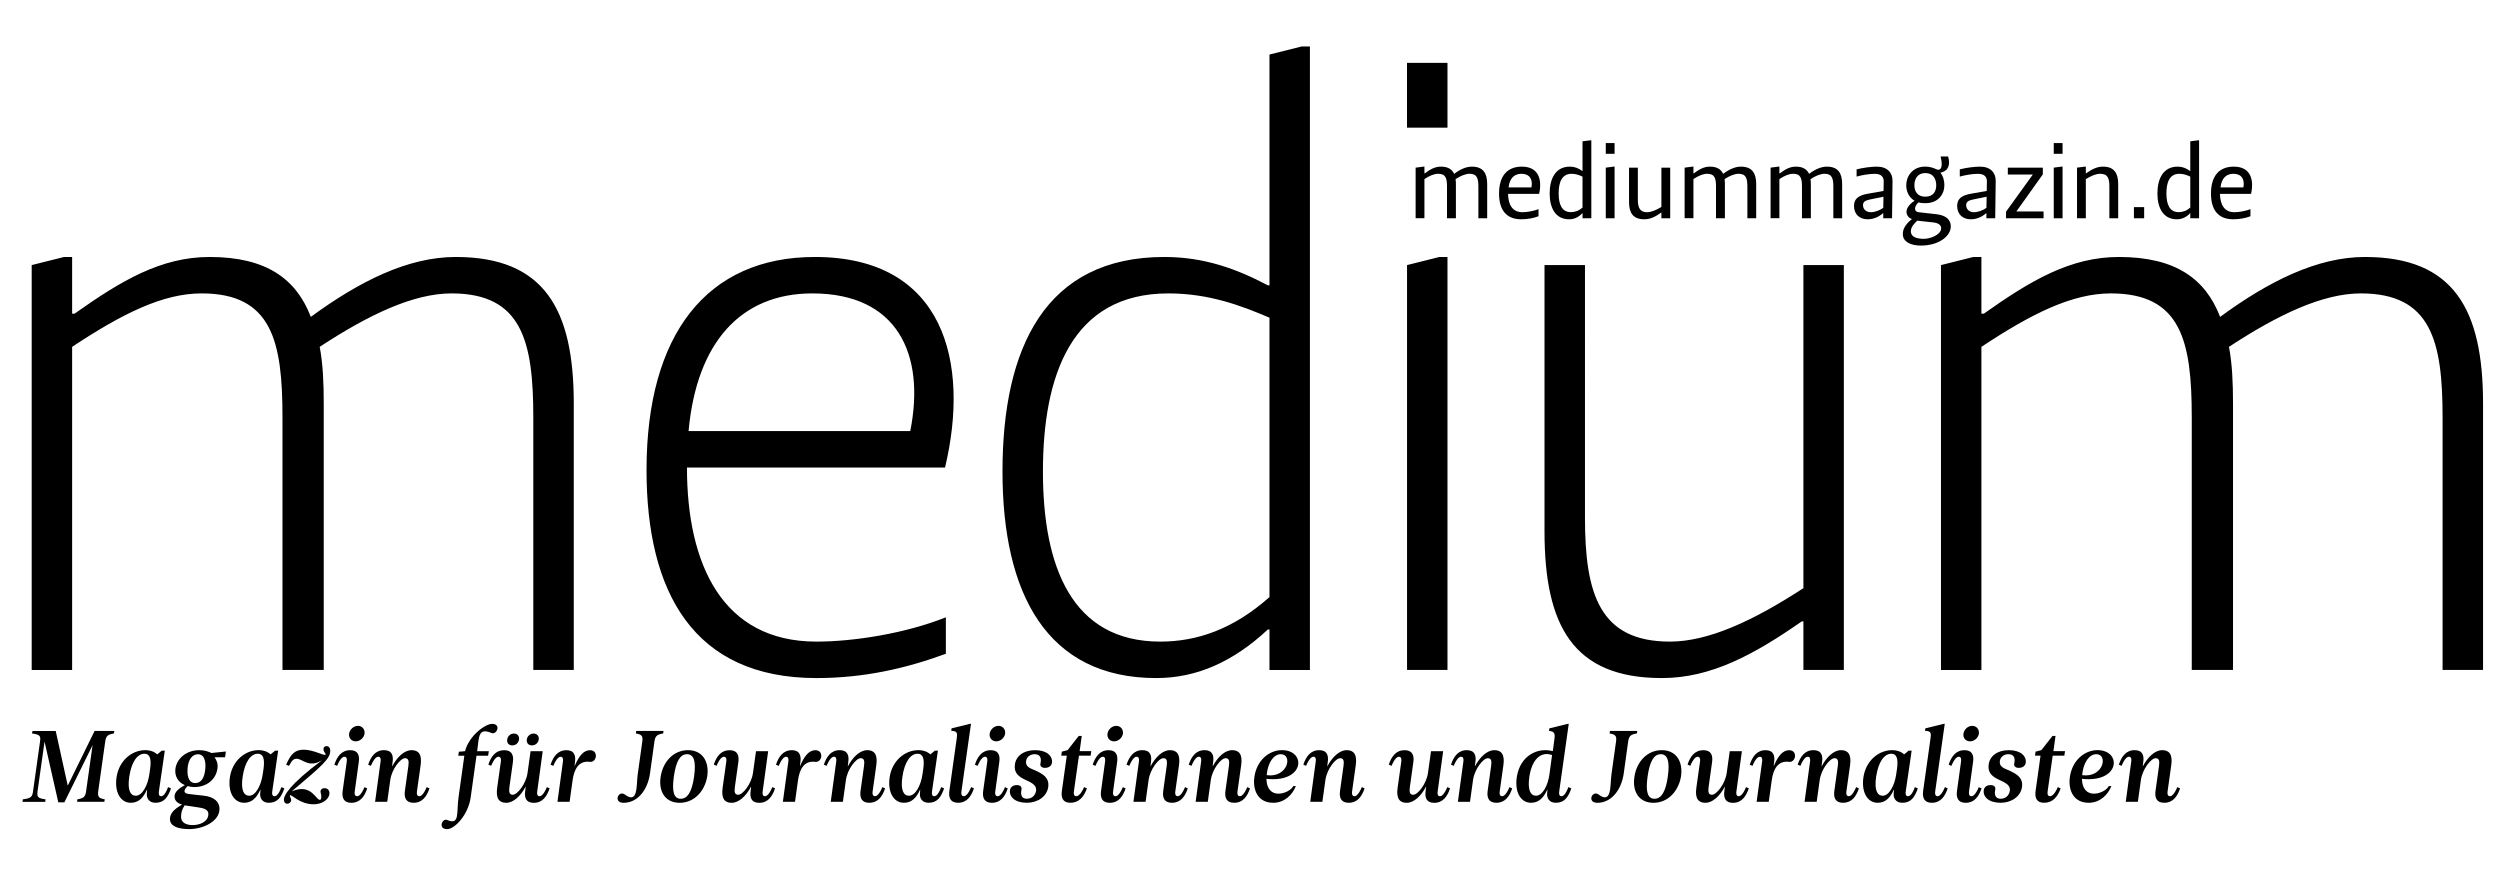 <?xml version="1.0" encoding="UTF-8"?>
	<svg version="1.1" id="Ebene_1" xmlns="http://www.w3.org/2000/svg" xmlns:xlink="http://www.w3.org/1999/xlink" x="0px" y="0px" viewBox="0 0 792 280" style="enable-background:new 0 0 792 280;" xml:space="preserve">
		<g>
			<path class="st0" d="M671.28,81.41c-15.38,0-27.94,7.44-42.8,17.96h-0.77V81.41h-2.56l-10.25,2.57v128.27h12.81V109.88
				c15.89-10.52,28.71-16.93,41.01-16.93c22.3,0,25.63,15.14,25.63,39.25v80.04h13.07v-84.4c0-6.67-0.26-12.57-1.28-17.96
				c15.63-10.26,29.73-16.93,41.78-16.93c22.3,0,25.89,15.14,25.89,39.25v80.04h12.82v-84.4c0-29.76-9.23-46.43-37.42-46.43
				c-15.12,0-30.5,7.7-45.88,18.98C698.7,88.34,689.22,81.41,671.28,81.41 M526.47,214.81c15.63,0,29.22-7.44,44.34-17.96h0.51v15.39
				h12.81V83.97h-12.81v102.36c-16.15,10.52-30.24,16.93-42.29,16.93c-22.3,0-26.91-15.14-26.91-39.25V83.97h-12.82v84.4
				C489.31,198.13,498.28,214.81,526.47,214.81 M445.74,40.44h12.82V19.92h-12.82V40.44z M445.74,212.24h12.82V81.41h-2.56
				l-10.25,2.57V212.24z M367.57,203.26c-27.94,0-37.17-23.6-37.17-53.87s8.97-56.44,39.73-56.44c12.82,0,23.07,3.85,32.04,7.7v88.5
				C390.63,199.41,379.1,203.26,367.57,203.26 M366.29,214.81c12.81,0,24.35-5.13,35.37-15.39h0.51v12.83h12.81V14.71h-2.56
				l-10.25,2.57v73.11h-0.51c-9.74-5.13-19.99-8.98-32.81-8.98c-37.68,0-51.26,28.73-51.26,67.98
				C317.59,188.13,331.68,214.81,366.29,214.81 M218.14,136.56c2.56-28.22,16.66-43.61,39.22-43.61c26.91,0,35.88,19.24,31.01,43.61
				H218.14z M258.64,214.81c15.12,0,28.45-3.08,41.01-7.7v-11.55c-12.82,5.13-29.22,7.7-41.01,7.7c-29.73,0-41.01-24.37-41.01-55.15
				h81.76c7.95-33.35-0.26-66.7-41.26-66.7c-34.09,0-53.31,24.37-53.31,67.47C204.82,187.61,219.68,214.81,258.64,214.81 M66.42,81.41
				c-15.38,0-27.94,7.44-42.8,17.96h-0.77V81.41h-2.56l-10.25,2.57v128.27h12.81V109.88c15.89-10.52,28.71-16.93,41.01-16.93
				c22.3,0,25.63,15.14,25.63,39.25v80.04h13.07v-84.4c0-6.67-0.26-12.57-1.28-17.96c15.63-10.26,29.73-16.93,41.78-16.93
				c22.3,0,25.89,15.14,25.89,39.25v80.04h12.82v-84.4c0-29.76-9.23-46.43-37.42-46.43c-15.12,0-30.5,7.7-45.88,18.98
				C93.84,88.34,84.36,81.41,66.42,81.41"></path>
		</g>
		<g>
			<path d="M461.13,56.73v0.03c0.1,0.64,0.1,1.35,0.1,2.05v10.33h-2.82v-9.98c0-2.53-0.32-4.11-2.79-4.11c-1.31,0-2.76,0.64-4.36,1.67
				v12.41h-2.79V53.11l2.47-0.32h0.32v2.15h0.1c1.79-1.35,3.27-2.15,5.13-2.15c2.24,0,3.52,0.87,4.17,2.28h0.03
				c1.86-1.41,3.78-2.28,5.61-2.28c3.59,0,4.84,2.15,4.84,5.48v10.87h-2.79v-9.98c0-2.53-0.35-4.11-2.79-4.11
				C464.24,55.07,462.67,55.74,461.13,56.73z"></path>
			<path d="M487.4,66.26v2.25c-1.57,0.61-3.56,0.96-5.45,0.96c-4.84,0-7.05-3.05-7.05-8.15c0-5.48,2.5-8.53,7.24-8.53
				c5.32,0,6.47,4.17,5.45,8.63h-9.84c0.06,3.66,1.54,5.81,4.58,5.81C483.84,67.22,485.93,66.84,487.4,66.26z M485.16,59.36
				c0.45-2.28-0.32-4.3-3.2-4.3c-2.18,0-3.72,1.38-4.04,4.3H485.16z"></path>
			<path d="M501.34,44.77l2.47-0.32h0.32v24.7h-2.79v-1.6h-0.06c-1.31,1.41-2.76,1.92-4.2,1.92c-4.26,0-6.15-3.53-6.15-8.18
				c0-4.65,1.83-8.5,6.41-8.5c1.44,0,2.72,0.45,3.94,1.41h0.06V44.77z M501.34,55.96c-0.99-0.48-2.08-0.9-3.46-0.9
				c-3.14,0-4.1,2.76-4.1,6.22c0,3.43,0.99,5.93,3.88,5.93c1.28,0,2.5-0.42,3.68-1.44V55.96z"></path>
			<path d="M508.71,45.32h2.79v3.4h-2.79V45.32z M508.71,53.11l2.47-0.32h0.32v16.36h-2.79V53.11z"></path>
			<path d="M526.33,65.56V53.11h2.79v16.04h-2.79v-1.8h-0.06c-1.89,1.35-3.49,2.12-5.38,2.12c-3.59,0-4.81-2.12-4.81-5.45V53.11h2.79
				v10.01c0,2.05,0.26,4.11,2.95,4.11C523.12,67.22,524.63,66.58,526.33,65.56z"></path>
			<path d="M546.35,56.73v0.03c0.1,0.64,0.1,1.35,0.1,2.05v10.33h-2.82v-9.98c0-2.53-0.32-4.11-2.79-4.11c-1.31,0-2.76,0.64-4.36,1.67
				v12.41h-2.79V53.11l2.47-0.32h0.32v2.15h0.1c1.79-1.35,3.27-2.15,5.13-2.15c2.24,0,3.52,0.87,4.17,2.28h0.03
				c1.86-1.41,3.78-2.28,5.61-2.28c3.59,0,4.84,2.15,4.84,5.48v10.87h-2.79v-9.98c0-2.53-0.35-4.11-2.79-4.11
				C549.46,55.07,547.89,55.74,546.35,56.73z"></path>
			<path d="M573.58,56.73v0.03c0.1,0.64,0.1,1.35,0.1,2.05v10.33h-2.82v-9.98c0-2.53-0.32-4.11-2.79-4.11c-1.31,0-2.76,0.64-4.36,1.67
				v12.41h-2.79V53.11l2.47-0.32h0.32v2.15h0.1c1.79-1.35,3.27-2.15,5.13-2.15c2.24,0,3.52,0.87,4.17,2.28h0.03
				c1.86-1.41,3.78-2.28,5.61-2.28c3.59,0,4.84,2.15,4.84,5.48v10.87h-2.79v-9.98c0-2.53-0.35-4.11-2.79-4.11
				C576.69,55.07,575.12,55.74,573.58,56.73z"></path>
			<path d="M599.4,69.15h-2.79v-1.6h-0.06c-1.63,1.38-3.27,1.92-4.87,1.92c-2.69,0-4.33-1.7-4.33-4.2c0-2.08,1.09-3.34,4.42-3.91
				l4.93-0.87l0.06-2.98c0.03-1.38-0.71-2.44-2.82-2.44c-1.76,0-4.01,0.38-5.77,0.87v-2.28c2.02-0.55,4.81-0.87,6.41-0.87
				c3.36,0,5,1.96,4.97,4.52L599.4,69.15z M596.68,62.32l-4.39,0.9c-1.35,0.29-2.21,0.74-2.08,1.99c0.13,1.25,1.12,2.02,2.5,2.02
				c1.28,0,2.88-0.64,3.91-1.38L596.68,62.32z"></path>
			<path d="M609.94,64.37c-0.8,0-1.57-0.06-2.18-0.26c-1.6,1.57-1.25,2.98,0,3.11l5.61,0.64c4.26,0.48,4.81,2.79,4.61,4.39
				c-0.35,2.66-3.75,5.55-9.49,5.55c-3.24,0-5.67-1.25-5.67-3.59c0-1.19,0.32-2.76,2.88-4.81c-1.67-0.51-3.17-3.11,0.83-5.81
				c-1.89-1.09-2.63-3.05-2.63-4.91c0-2.82,1.96-5.9,6.02-5.9c1.54,0,2.56,0.42,3.75,0.93c0.51,0.22,2.18,0.26,1.12-4.14h2.37
				c0.8,2.66,0.06,4.62-2.37,5.13v0.06c0.74,0.99,1.19,2.37,1.19,3.85C616,61.42,614.14,64.37,609.94,64.37z M609.08,75.66
				c2.37,0.13,5.58-1.25,5.86-3.08c0.22-1.48-1.28-1.99-2.5-2.12l-5.06-0.55c-0.74,0.71-2.02,1.89-2.02,3.37
				C605.36,74.82,606.71,75.56,609.08,75.66z M606.48,58.69c0,1.73,0.8,3.62,3.46,3.62c2.69,0,3.46-1.89,3.46-3.62
				s-0.77-3.85-3.46-3.85C607.28,54.84,606.48,56.96,606.48,58.69z"></path>
			<path d="M632.08,69.15h-2.79v-1.6h-0.06c-1.63,1.38-3.27,1.92-4.87,1.92c-2.69,0-4.33-1.7-4.33-4.2c0-2.08,1.09-3.34,4.42-3.91
				l4.94-0.87l0.06-2.98c0.03-1.38-0.71-2.44-2.82-2.44c-1.76,0-4.01,0.38-5.77,0.87v-2.28c2.02-0.55,4.81-0.87,6.41-0.87
				c3.36,0,5,1.96,4.97,4.52L632.08,69.15z M629.36,62.32l-4.39,0.9c-1.35,0.29-2.21,0.74-2.08,1.99c0.13,1.25,1.12,2.02,2.5,2.02
				c1.28,0,2.88-0.64,3.91-1.38L629.36,62.32z"></path>
			<path d="M647.17,55.23L638.78,67h8.62v2.15h-11.89v-2.08L644,55.29h-7.92v-2.18h11.09V55.23z"></path>
			<path d="M650.63,45.32h2.79v3.4h-2.79V45.32z M650.63,53.11l2.47-0.32h0.32v16.36h-2.79V53.11z"></path>
			<path d="M660.79,56.73v12.41H658V53.11l2.47-0.32h0.32v2.15h0.06c1.89-1.35,3.49-2.15,5.38-2.15c3.59,0,4.81,2.15,4.81,5.48v10.87
				h-2.79v-9.98c0-2.53-0.38-4.11-2.95-4.11C663.99,55.07,662.48,55.71,660.79,56.73z"></path>
			<path d="M676.03,69.15v-3.53h3.24v3.53H676.03z"></path>
			<path d="M693.88,44.77l2.47-0.32h0.32v24.7h-2.79v-1.6h-0.06c-1.31,1.41-2.76,1.92-4.2,1.92c-4.26,0-6.15-3.53-6.15-8.18
				c0-4.65,1.83-8.5,6.41-8.5c1.44,0,2.72,0.45,3.94,1.41h0.06V44.77z M693.88,55.96c-0.99-0.48-2.08-0.9-3.46-0.9
				c-3.14,0-4.1,2.76-4.1,6.22c0,3.43,0.99,5.93,3.88,5.93c1.28,0,2.5-0.42,3.68-1.44V55.96z"></path>
			<path d="M712.94,66.26v2.25c-1.57,0.61-3.56,0.96-5.45,0.96c-4.84,0-7.05-3.05-7.05-8.15c0-5.48,2.5-8.53,7.24-8.53
				c5.32,0,6.47,4.17,5.45,8.63h-9.84c0.06,3.66,1.54,5.81,4.58,5.81C709.39,67.22,711.47,66.84,712.94,66.26z M710.7,59.36
				c0.45-2.28-0.32-4.3-3.2-4.3c-2.18,0-3.72,1.38-4.04,4.3H710.7z"></path>
		</g>
		<g>
			<path d="M29.97,231.56h6.25l-0.13,0.8c-1.95,0.32-2.5,0.8-2.76,2.57l-2.21,15.72c-0.22,1.76,0.16,2.25,2.05,2.57l-0.1,0.8h-8.65
				l0.1-0.8c1.95-0.32,2.53-0.8,2.76-2.57l2.05-14.59l-8.94,18.12h-1.92l-4.36-19.24l-2.21,15.72c-0.22,1.76,0,2.25,2.53,2.57
				l-0.1,0.8H7.13l0.1-0.8c2.6-0.32,3.01-0.8,3.24-2.57l2.21-15.72c0.26-1.76,0-2.25-2.53-2.57l0.13-0.8h7.37l3.81,17.32L29.97,231.56
				z"></path>
			<path d="M52.21,237.81l-1.86,12.83c-0.19,1.31,0.22,1.6,0.71,1.6c0.58,0,1.35-0.61,2.18-2.89l0.93,0.42
				c-0.96,2.73-2.15,4.55-4.9,4.55c-2.18,0-2.85-1.57-2.76-2.89l0.1-1.25h-0.06c-1.12,2.47-2.6,4.14-5.1,4.14
				c-3.36,0-5.29-3.53-4.49-8.34c0.83-4.94,4.68-8.34,9.13-8.34c1.35,0,2.72,0.42,3.72,1.35l1.44-1.19H52.21z M47.3,245.35l0.26-1.76
				c0.48-3.4-0.19-4.81-1.79-4.81c-2.21,0-4.1,2.5-4.81,7.22c-0.64,4.27,0.32,6.09,2.08,6.09C45.12,252.09,46.82,248.72,47.3,245.35z"></path>
			<path d="M55.57,243.52c0.51-3.46,3.72-5.87,7.56-5.87c1.76,0,2.82,0.45,3.88,0.9l4.55-0.48l-0.26,1.83H68v0.06
				c0.64,0.87,1.09,1.96,0.9,3.46c-0.51,3.69-3.56,5.93-7.4,5.93c-0.64,0-1.57-0.16-2.05-0.32c-0.48,0.51-0.99,0.96-0.99,1.57
				c0,0.64,0.58,0.87,1.79,0.99l4.29,0.48c3.27,0.35,5,1.92,5,4.17c0,3.95-5.13,6.42-9.61,6.42c-3.97,0-6.09-1.12-6.09-3.21
				c0-1.92,1.6-3.24,3.85-4.59c-1.03-0.22-2.4-0.93-2.4-2.53c0-1.44,1.35-2.53,3.27-3.62C56.56,247.92,55.25,245.99,55.57,243.52z
				 M58.48,255.13c-0.9,1.44-1.12,2.41-1.12,3.69c0,1.76,1.6,2.57,3.68,2.57c2.24,0,4.97-1.06,4.97-3.53c0-1.38-1.41-1.83-3.2-2.08
				L58.48,255.13z M61.81,248.08c2.08,0,3.01-1.89,3.24-4.62c0.22-2.76-0.58-4.52-2.28-4.52c-1.86,0-3.17,1.67-3.36,4.65
				C59.22,246.6,60.21,248.08,61.81,248.08z"></path>
			<path d="M88.12,237.81l-1.86,12.83c-0.19,1.31,0.22,1.6,0.71,1.6c0.58,0,1.35-0.61,2.18-2.89l0.93,0.42
				c-0.96,2.73-2.15,4.55-4.9,4.55c-2.18,0-2.85-1.57-2.76-2.89l0.1-1.25h-0.06c-1.12,2.47-2.6,4.14-5.1,4.14
				c-3.36,0-5.29-3.53-4.49-8.34c0.83-4.94,4.68-8.34,9.13-8.34c1.35,0,2.72,0.42,3.72,1.35l1.44-1.19H88.12z M83.22,245.35l0.26-1.76
				c0.48-3.4-0.19-4.81-1.79-4.81c-2.21,0-4.1,2.5-4.81,7.22c-0.64,4.27,0.32,6.09,2.08,6.09C81.04,252.09,82.74,248.72,83.22,245.35z
				"></path>
			<path d="M92.54,250.67c6.25-2.69,7.69,3.24,8.94,2.69c0.45-0.19,0.35-1.44,0.13-2.15c-0.61-1.89,2.76-2.18,2.76,0.06
				c0,1.92-2.28,3.53-5,3.53c-4.52,0-7.15-3.37-7.5-2.82c-0.16,0.22,0.13,0.48,0.32,1.09c0.45,1.54-1.99,2.34-2.24,0.48
				c-0.19-1.48,1.83-5.04,11.92-12.6l-0.03-0.03c-3.97,2.44-6.02-0.54-7.82-0.54c-0.93,0-1.44,0.29-2.47,2.25l-0.9-0.38
				c1.47-3.4,2.85-4.75,5.54-4.75c3.24,0,6.63,2.12,6.95,1.54c0.16-0.29-0.38-0.55-0.58-1.22c-0.54-1.73,1.86-2.05,2.05-0.26
				c0.26,2.79-2.79,5.13-12.11,13.09L92.54,250.67z"></path>
			<path d="M109.84,241.34c0.19-1.31-0.26-1.6-0.71-1.6c-0.58,0-1.38,0.61-2.34,2.89l-0.87-0.38c0.87-2.57,2.28-4.59,5.03-4.59
				c2.53,0,2.98,1.76,2.72,3.66l-1.28,9.33c-0.19,1.31,0.29,1.6,0.74,1.6c0.58,0,1.38-0.61,2.34-2.89l0.86,0.42
				c-0.86,2.57-2.27,4.55-5.03,4.55c-2.53,0-3.01-1.76-2.76-3.69L109.84,241.34z M113.39,229.95c1.35,0,2.27,1.12,2.11,2.47
				c-0.22,1.35-1.47,2.44-2.82,2.44s-2.27-1.09-2.08-2.44C110.8,231.08,112.05,229.95,113.39,229.95z"></path>
			<path d="M124.22,242.72h0.06c1.51-2.85,3.78-5.07,6.12-5.07c2.15,0,3.36,1.28,2.85,4.81l-1.15,8.18c-0.19,1.31,0.29,1.6,0.74,1.6
				c0.58,0,1.38-0.61,2.34-2.89l0.87,0.42c-0.87,2.57-2.27,4.55-5.03,4.55c-2.53,0-3.01-1.76-2.76-3.69l1.12-8.02
				c0.22-1.6,0-2.41-1.06-2.41c-1.47,0-4.2,3.46-4.68,6.9l-0.96,6.9h-3.85l1.73-12.67c0.19-1.31-0.26-1.6-0.71-1.6
				c-0.58,0-1.38,0.61-2.34,2.89l-0.87-0.38c0.87-2.57,2.28-4.59,5.03-4.59c2.53,0,2.98,1.76,2.72,3.66L124.22,242.72z"></path>
			<path d="M147.1,239.42h-1.92l0.19-1.28l1.95-0.16c1.31-5,6.44-8.66,8.59-8.66c2.98,0,1.44,3.59-0.19,2.89
				c-4.07-1.67-3.94,0.74-4.55,5.77h3.69l-0.22,1.44h-3.69l-1.83,13.15c-0.77,5.61-5.09,10.1-7.47,10.1c-2.98,0-1.6-3.59,0.03-2.89
				c4.07,1.7,2.88-2.25,3.59-7.22L147.1,239.42z"></path>
			<path d="M166.54,249.26h-0.06c-1.51,2.85-3.78,5.07-6.12,5.07c-2.15,0-3.36-1.28-2.85-4.81l1.15-8.18c0.19-1.31-0.29-1.6-0.74-1.6
				c-0.58,0-1.38,0.61-2.34,2.89l-0.87-0.42c0.87-2.57,2.28-4.55,5.03-4.55c2.53,0,3.01,1.76,2.76,3.69l-1.12,8.02
				c-0.22,1.6,0,2.41,1.06,2.41c1.47,0,4.2-3.46,4.68-6.9l0.96-6.9h3.85l-1.73,12.67c-0.19,1.31,0.26,1.6,0.71,1.6
				c0.58,0,1.38-0.61,2.34-2.89l0.87,0.39c-0.87,2.57-2.27,4.59-5.03,4.59c-2.53,0-2.98-1.76-2.72-3.66L166.54,249.26z M162.8,232.39
				c1.09,0,1.79,0.77,1.63,1.89s-1.06,1.86-2.15,1.86c-1.06,0-1.76-0.74-1.6-1.86C160.84,233.16,161.74,232.39,162.8,232.39z
				 M169.04,232.39c1.06,0,1.79,0.77,1.63,1.89c-0.16,1.12-1.09,1.86-2.15,1.86c-1.06,0-1.79-0.74-1.63-1.86
				S167.99,232.39,169.04,232.39z"></path>
			<path d="M181.41,247.11l-0.96,6.9h-3.85l1.73-12.67c0.19-1.31-0.26-1.6-0.7-1.6c-0.58,0-1.38,0.61-2.34,2.89l-0.87-0.38
				c0.87-2.57,2.28-4.59,5.03-4.59c2.53,0,2.95,1.76,2.72,3.66l-0.16,1.31h0.06c1.31-3.08,2.79-4.97,4.84-4.97
				c2.79,0,2.18,3.98-0.06,3.69C183.36,240.89,181.89,243.68,181.41,247.11z"></path>
			<path d="M205.92,245.03c-0.74,5.26-3.94,9.3-8.36,9.3c-3.4,0-1.63-4.11,0.38-2.63c4.29,3.21,3.62-2.98,4.07-6.25l1.47-10.52
				c0.26-1.76-0.16-2.25-2.05-2.57l0.13-0.8h8.65l-0.13,0.8c-1.95,0.32-2.5,0.8-2.76,2.57L205.92,245.03z"></path>
			<path d="M217.96,237.65c4.65,0,6.79,3.72,6.09,8.34c-0.77,4.62-4.1,8.34-8.72,8.34c-4.68,0-6.79-3.72-6.02-8.34
				C210.02,241.37,213.32,237.65,217.96,237.65z M215.66,253.05c2.18,0,3.56-2.25,4.23-7.06c0.67-4.81-0.06-7.06-2.24-7.06
				c-2.18,0-3.49,2.25-4.17,7.06S213.48,253.05,215.66,253.05z"></path>
			<path d="M237.96,249.26h-0.06c-1.51,2.85-3.78,5.07-6.12,5.07c-2.15,0-3.36-1.28-2.85-4.81l1.15-8.18c0.19-1.31-0.29-1.6-0.74-1.6
				c-0.58,0-1.38,0.61-2.34,2.89l-0.87-0.42c0.87-2.57,2.28-4.55,5.03-4.55c2.53,0,3.01,1.76,2.76,3.69l-1.12,8.02
				c-0.22,1.6,0,2.41,1.06,2.41c1.47,0,4.2-3.46,4.68-6.9l0.96-6.9h3.85l-1.73,12.67c-0.19,1.31,0.26,1.6,0.71,1.6
				c0.58,0,1.38-0.61,2.34-2.89l0.87,0.39c-0.87,2.57-2.27,4.59-5.03,4.59c-2.53,0-2.98-1.76-2.72-3.66L237.96,249.26z"></path>
			<path d="M252.82,247.11l-0.96,6.9h-3.85l1.73-12.67c0.19-1.31-0.26-1.6-0.7-1.6c-0.58,0-1.38,0.61-2.34,2.89l-0.87-0.38
				c0.87-2.57,2.28-4.59,5.03-4.59c2.53,0,2.95,1.76,2.72,3.66l-0.16,1.31h0.06c1.31-3.08,2.79-4.97,4.84-4.97
				c2.79,0,2.18,3.98-0.06,3.69C254.77,240.89,253.3,243.68,252.82,247.11z"></path>
			<path d="M268.58,242.72h0.06c1.51-2.85,3.78-5.07,6.12-5.07c2.15,0,3.36,1.28,2.85,4.81l-1.15,8.18c-0.19,1.31,0.29,1.6,0.74,1.6
				c0.58,0,1.38-0.61,2.34-2.89l0.86,0.42c-0.86,2.57-2.27,4.55-5.03,4.55c-2.53,0-3.01-1.76-2.76-3.69l1.12-8.02
				c0.22-1.6,0-2.41-1.06-2.41c-1.47,0-4.2,3.46-4.68,6.9l-0.96,6.9h-3.85l1.73-12.67c0.19-1.31-0.26-1.6-0.7-1.6
				c-0.58,0-1.38,0.61-2.34,2.89l-0.87-0.38c0.87-2.57,2.28-4.59,5.03-4.59c2.53,0,2.98,1.76,2.72,3.66L268.58,242.72z"></path>
			<path d="M297.13,237.81l-1.86,12.83c-0.19,1.31,0.22,1.6,0.71,1.6c0.58,0,1.35-0.61,2.18-2.89l0.93,0.42
				c-0.96,2.73-2.15,4.55-4.9,4.55c-2.18,0-2.85-1.57-2.76-2.89l0.1-1.25h-0.06c-1.12,2.47-2.6,4.14-5.1,4.14
				c-3.36,0-5.29-3.53-4.49-8.34c0.83-4.94,4.68-8.34,9.13-8.34c1.35,0,2.72,0.42,3.72,1.35l1.44-1.19H297.13z M292.23,245.35
				l0.26-1.76c0.48-3.4-0.19-4.81-1.79-4.81c-2.21,0-4.1,2.5-4.81,7.22c-0.64,4.27,0.32,6.09,2.08,6.09
				C290.05,252.09,291.75,248.72,292.23,245.35z"></path>
			<path d="M304.59,250.64c-0.19,1.31,0.29,1.6,0.74,1.6c0.58,0,1.38-0.61,2.34-2.89l0.87,0.42c-0.87,2.57-2.27,4.55-5.03,4.55
				c-2.53,0-3.01-1.76-2.76-3.69l2.34-16.68c0.22-1.6,0.26-2.41-1.73-2.41l0.1-0.8l5.86-1.44h0.29L304.59,250.64z"></path>
			<path d="M312.76,241.34c0.19-1.31-0.26-1.6-0.71-1.6c-0.58,0-1.38,0.61-2.34,2.89l-0.87-0.38c0.87-2.57,2.28-4.59,5.03-4.59
				c2.53,0,2.98,1.76,2.72,3.66l-1.28,9.33c-0.19,1.31,0.29,1.6,0.74,1.6c0.58,0,1.38-0.61,2.34-2.89l0.86,0.42
				c-0.86,2.57-2.27,4.55-5.03,4.55c-2.53,0-3.01-1.76-2.76-3.69L312.76,241.34z M316.32,229.95c1.35,0,2.27,1.12,2.11,2.47
				c-0.22,1.35-1.47,2.44-2.82,2.44s-2.27-1.09-2.08-2.44C313.72,231.08,314.97,229.95,316.32,229.95z"></path>
			<path d="M328.23,250.48c0.19-1.41-0.83-2.28-2.92-3.21c-2.69-1.19-4.17-2.41-3.78-5.13c0.35-2.57,2.66-4.49,6.41-4.49
				s5.61,1.92,5.32,4.01c-0.13,0.83-0.83,1.6-2.21,1.6c-1.15,0-1.6-0.67-1.44-1.35c0.45-1.96-0.22-2.98-1.86-2.98
				c-1.22,0-2.5,0.74-2.69,2.18c-0.22,1.67,1.15,2.25,2.5,2.79c3.08,1.32,4.9,2.57,4.52,5.45c-0.45,3.05-3.43,4.97-6.79,4.97
				c-3.75,0-5.64-1.92-5.32-4.01c0.13-0.83,0.8-1.6,2.18-1.6c1.15,0,1.6,0.67,1.47,1.35c-0.38,1.7,0.03,2.98,1.67,2.98
				C326.79,253.05,328.01,252.09,328.23,250.48z"></path>
			<path d="M340.22,250.64c-0.19,1.31,0.26,1.6,0.74,1.6c0.58,0,1.51-0.61,2.47-2.89l0.9,0.42c-0.9,2.57-2.47,4.55-5.22,4.55
				c-2.53,0-2.98-1.76-2.72-3.69l1.57-11.23h-1.76l0.19-1.28l1.83-0.48l3.52-4.49h0.96l-0.67,4.81h3.69l-0.22,1.44h-3.69
				L340.22,250.64z"></path>
			<path d="M350.08,241.34c0.19-1.31-0.26-1.6-0.7-1.6c-0.58,0-1.38,0.61-2.34,2.89l-0.87-0.38c0.87-2.57,2.28-4.59,5.03-4.59
				c2.53,0,2.98,1.76,2.72,3.66l-1.28,9.33c-0.19,1.31,0.29,1.6,0.74,1.6c0.58,0,1.38-0.61,2.34-2.89l0.87,0.42
				c-0.87,2.57-2.27,4.55-5.03,4.55c-2.53,0-3.01-1.76-2.76-3.69L350.08,241.34z M353.64,229.95c1.35,0,2.27,1.12,2.11,2.47
				c-0.22,1.35-1.47,2.44-2.82,2.44s-2.27-1.09-2.08-2.44C351.04,231.08,352.29,229.95,353.64,229.95z"></path>
			<path d="M364.47,242.72h0.06c1.51-2.85,3.78-5.07,6.12-5.07c2.15,0,3.36,1.28,2.85,4.81l-1.15,8.18c-0.19,1.31,0.29,1.6,0.74,1.6
				c0.58,0,1.38-0.61,2.34-2.89l0.86,0.42c-0.86,2.57-2.27,4.55-5.03,4.55c-2.53,0-3.01-1.76-2.76-3.69l1.12-8.02
				c0.22-1.6,0-2.41-1.06-2.41c-1.47,0-4.2,3.46-4.68,6.9l-0.96,6.9h-3.85l1.73-12.67c0.19-1.31-0.26-1.6-0.7-1.6
				c-0.58,0-1.38,0.61-2.34,2.89l-0.87-0.38c0.87-2.57,2.28-4.59,5.03-4.59c2.53,0,2.98,1.76,2.72,3.66L364.47,242.72z"></path>
			<path d="M384.17,242.72h0.06c1.51-2.85,3.78-5.07,6.12-5.07c2.15,0,3.37,1.28,2.85,4.81l-1.15,8.18c-0.19,1.31,0.29,1.6,0.74,1.6
				c0.58,0,1.38-0.61,2.34-2.89l0.87,0.42c-0.87,2.57-2.27,4.55-5.03,4.55c-2.53,0-3.01-1.76-2.76-3.69l1.12-8.02
				c0.22-1.6,0-2.41-1.06-2.41c-1.47,0-4.2,3.46-4.68,6.9l-0.96,6.9h-3.85l1.73-12.67c0.19-1.31-0.26-1.6-0.71-1.6
				c-0.58,0-1.38,0.61-2.34,2.89l-0.87-0.38c0.87-2.57,2.28-4.59,5.03-4.59c2.53,0,2.98,1.76,2.72,3.66L384.17,242.72z"></path>
			<path d="M401.21,246.73c0.03,3.24,1.7,4.71,3.75,4.71c1.92,0,4.01-1.06,4.77-2.41h0.8c-0.99,2.57-3.46,5.29-7.18,5.29
				c-4.71,0-6.57-3.85-5.96-8.18c0.77-5.45,4.84-8.5,8.72-8.5C413.94,237.65,413.39,248.08,401.21,246.73z M401.28,245.57
				c6.76,0.93,8.33-6.64,4.49-6.64C403.55,238.94,401.66,241.44,401.28,245.57z"></path>
			<path d="M420.47,242.72h0.06c1.51-2.85,3.78-5.07,6.12-5.07c2.15,0,3.36,1.28,2.85,4.81l-1.15,8.18c-0.19,1.31,0.29,1.6,0.74,1.6
				c0.58,0,1.38-0.61,2.34-2.89l0.87,0.42c-0.87,2.57-2.28,4.55-5.03,4.55c-2.53,0-3.01-1.76-2.76-3.69l1.12-8.02
				c0.22-1.6,0-2.41-1.06-2.41c-1.47,0-4.2,3.46-4.68,6.9l-0.96,6.9h-3.84l1.73-12.67c0.19-1.31-0.26-1.6-0.71-1.6
				c-0.58,0-1.38,0.61-2.34,2.89l-0.87-0.38c0.87-2.57,2.27-4.59,5.03-4.59c2.53,0,2.98,1.76,2.72,3.66L420.47,242.72z"></path>
			<path d="M451.8,249.26h-0.06c-1.51,2.85-3.78,5.07-6.12,5.07c-2.15,0-3.37-1.28-2.85-4.81l1.15-8.18c0.19-1.31-0.29-1.6-0.74-1.6
				c-0.58,0-1.38,0.61-2.34,2.89l-0.87-0.42c0.87-2.57,2.27-4.55,5.03-4.55c2.53,0,3.01,1.76,2.76,3.69l-1.12,8.02
				c-0.22,1.6,0,2.41,1.06,2.41c1.47,0,4.2-3.46,4.68-6.9l0.96-6.9h3.85l-1.73,12.67c-0.19,1.31,0.26,1.6,0.71,1.6
				c0.58,0,1.38-0.61,2.34-2.89l0.87,0.39c-0.87,2.57-2.27,4.59-5.03,4.59c-2.53,0-2.98-1.76-2.72-3.66L451.8,249.26z"></path>
			<path d="M467.24,242.72h0.06c1.51-2.85,3.78-5.07,6.12-5.07c2.15,0,3.36,1.28,2.85,4.81l-1.15,8.18c-0.19,1.31,0.29,1.6,0.74,1.6
				c0.58,0,1.38-0.61,2.34-2.89l0.87,0.42c-0.87,2.57-2.28,4.55-5.03,4.55c-2.53,0-3.01-1.76-2.76-3.69l1.12-8.02
				c0.22-1.6,0-2.41-1.06-2.41c-1.47,0-4.2,3.46-4.68,6.9l-0.96,6.9h-3.84l1.73-12.67c0.19-1.31-0.26-1.6-0.71-1.6
				c-0.58,0-1.38,0.61-2.34,2.89l-0.87-0.38c0.87-2.57,2.27-4.59,5.03-4.59c2.53,0,2.98,1.76,2.72,3.66L467.24,242.72z"></path>
			<path d="M492.46,233.96c0.22-1.6-0.06-2.25-1.73-2.41l0.1-0.8l5.83-1.44h0.32l-3.01,21.33c-0.19,1.31,0.22,1.6,0.71,1.6
				c0.58,0,1.35-0.61,2.18-2.89l0.93,0.42c-0.96,2.73-2.15,4.55-4.9,4.55c-2.18,0-2.85-1.57-2.76-2.89l0.1-1.25h-0.06
				c-1.12,2.47-2.66,4.14-5.13,4.14c-3.37,0-5.29-3.53-4.49-8.34c1.09-6.64,6.6-9.3,11.38-8.02L492.46,233.96z M490.86,245.35
				l0.83-6.16c-3.43-1.22-6.31,1.19-7.18,6.8c-0.64,4.27,0.35,6.09,2.11,6.09C488.71,252.09,490.41,248.72,490.86,245.35z"></path>
			<path d="M514.4,245.03c-0.74,5.26-3.94,9.3-8.36,9.3c-3.4,0-1.63-4.11,0.38-2.63c4.29,3.21,3.62-2.98,4.07-6.25l1.47-10.52
				c0.26-1.76-0.16-2.25-2.05-2.57l0.13-0.8h8.65l-0.13,0.8c-1.96,0.32-2.5,0.8-2.76,2.57L514.4,245.03z"></path>
			<path d="M526.45,237.65c4.65,0,6.79,3.72,6.09,8.34c-0.77,4.62-4.1,8.34-8.72,8.34c-4.68,0-6.79-3.72-6.02-8.34
				C518.5,241.37,521.8,237.65,526.45,237.65z M524.14,253.05c2.18,0,3.56-2.25,4.23-7.06s-0.06-7.06-2.24-7.06
				c-2.18,0-3.49,2.25-4.17,7.06S521.96,253.05,524.14,253.05z"></path>
			<path d="M546.44,249.26h-0.06c-1.51,2.85-3.78,5.07-6.12,5.07c-2.15,0-3.37-1.28-2.85-4.81l1.15-8.18c0.19-1.31-0.29-1.6-0.74-1.6
				c-0.58,0-1.38,0.61-2.34,2.89l-0.87-0.42c0.87-2.57,2.27-4.55,5.03-4.55c2.53,0,3.01,1.76,2.76,3.69l-1.12,8.02
				c-0.22,1.6,0,2.41,1.06,2.41c1.47,0,4.2-3.46,4.68-6.9l0.96-6.9h3.85l-1.73,12.67c-0.19,1.31,0.26,1.6,0.71,1.6
				c0.58,0,1.38-0.61,2.34-2.89l0.87,0.39c-0.87,2.57-2.28,4.59-5.03,4.59c-2.53,0-2.98-1.76-2.72-3.66L546.44,249.26z"></path>
			<path d="M561.3,247.11l-0.96,6.9h-3.84l1.73-12.67c0.19-1.31-0.26-1.6-0.71-1.6c-0.58,0-1.38,0.61-2.34,2.89l-0.87-0.38
				c0.87-2.57,2.27-4.59,5.03-4.59c2.53,0,2.95,1.76,2.72,3.66l-0.16,1.31h0.06c1.31-3.08,2.79-4.97,4.84-4.97
				c2.79,0,2.18,3.98-0.06,3.69C563.26,240.89,561.78,243.68,561.3,247.11z"></path>
			<path d="M577.07,242.72h0.06c1.51-2.85,3.78-5.07,6.12-5.07c2.15,0,3.36,1.28,2.85,4.81l-1.15,8.18c-0.19,1.31,0.29,1.6,0.74,1.6
				c0.58,0,1.38-0.61,2.34-2.89l0.87,0.42c-0.87,2.57-2.28,4.55-5.03,4.55c-2.53,0-3.01-1.76-2.76-3.69l1.12-8.02
				c0.22-1.6,0-2.41-1.06-2.41c-1.47,0-4.2,3.46-4.68,6.9l-0.96,6.9h-3.84l1.73-12.67c0.19-1.31-0.26-1.6-0.71-1.6
				c-0.58,0-1.38,0.61-2.34,2.89l-0.87-0.38c0.87-2.57,2.27-4.59,5.03-4.59c2.53,0,2.98,1.76,2.72,3.66L577.07,242.72z"></path>
			<path d="M605.61,237.81l-1.86,12.83c-0.19,1.31,0.22,1.6,0.71,1.6c0.58,0,1.35-0.61,2.18-2.89l0.93,0.42
				c-0.96,2.73-2.15,4.55-4.9,4.55c-2.18,0-2.85-1.57-2.76-2.89l0.1-1.25h-0.06c-1.12,2.47-2.6,4.14-5.09,4.14
				c-3.37,0-5.29-3.53-4.49-8.34c0.83-4.94,4.68-8.34,9.13-8.34c1.35,0,2.72,0.42,3.72,1.35l1.44-1.19H605.61z M600.71,245.35
				l0.26-1.76c0.48-3.4-0.19-4.81-1.79-4.81c-2.21,0-4.1,2.5-4.81,7.22c-0.64,4.27,0.32,6.09,2.08,6.09
				C598.53,252.09,600.23,248.72,600.71,245.35z"></path>
			<path d="M613.08,250.64c-0.19,1.31,0.29,1.6,0.74,1.6c0.58,0,1.38-0.61,2.34-2.89l0.87,0.42c-0.87,2.57-2.27,4.55-5.03,4.55
				c-2.53,0-3.01-1.76-2.76-3.69l2.34-16.68c0.22-1.6,0.26-2.41-1.73-2.41l0.1-0.8l5.86-1.44h0.29L613.08,250.64z"></path>
			<path d="M621.25,241.34c0.19-1.31-0.26-1.6-0.71-1.6c-0.58,0-1.38,0.61-2.34,2.89l-0.87-0.38c0.87-2.57,2.27-4.59,5.03-4.59
				c2.53,0,2.98,1.76,2.72,3.66l-1.28,9.33c-0.19,1.31,0.29,1.6,0.74,1.6c0.58,0,1.38-0.61,2.34-2.89l0.87,0.42
				c-0.87,2.57-2.28,4.55-5.03,4.55c-2.53,0-3.01-1.76-2.76-3.69L621.25,241.34z M624.8,229.95c1.35,0,2.28,1.12,2.12,2.47
				c-0.22,1.35-1.47,2.44-2.82,2.44s-2.28-1.09-2.08-2.44S623.46,229.95,624.8,229.95z"></path>
			<path d="M636.72,250.48c0.19-1.41-0.83-2.28-2.92-3.21c-2.69-1.19-4.17-2.41-3.78-5.13c0.35-2.57,2.66-4.49,6.41-4.49
				s5.61,1.92,5.32,4.01c-0.13,0.83-0.83,1.6-2.21,1.6c-1.15,0-1.6-0.67-1.44-1.35c0.45-1.96-0.22-2.98-1.86-2.98
				c-1.22,0-2.5,0.74-2.69,2.18c-0.22,1.67,1.15,2.25,2.5,2.79c3.08,1.32,4.9,2.57,4.52,5.45c-0.45,3.05-3.43,4.97-6.79,4.97
				c-3.75,0-5.64-1.92-5.32-4.01c0.13-0.83,0.8-1.6,2.18-1.6c1.15,0,1.6,0.67,1.47,1.35c-0.38,1.7,0.03,2.98,1.67,2.98
				C635.28,253.05,636.5,252.09,636.72,250.48z"></path>
			<path d="M648.7,250.64c-0.19,1.31,0.26,1.6,0.74,1.6c0.58,0,1.51-0.61,2.47-2.89l0.9,0.42c-0.9,2.57-2.47,4.55-5.22,4.55
				c-2.53,0-2.98-1.76-2.72-3.69l1.57-11.23h-1.76l0.19-1.28l1.83-0.48l3.53-4.49h0.96l-0.67,4.81h3.68l-0.22,1.44h-3.69L648.7,250.64
				z"></path>
			<path d="M659.56,246.73c0.03,3.24,1.7,4.71,3.75,4.71c1.92,0,4.01-1.06,4.77-2.41h0.8c-0.99,2.57-3.46,5.29-7.18,5.29
				c-4.71,0-6.57-3.85-5.96-8.18c0.77-5.45,4.84-8.5,8.72-8.5C672.28,237.65,671.74,248.08,659.56,246.73z M659.62,245.57
				c6.76,0.93,8.33-6.64,4.49-6.64C661.9,238.94,660.01,241.44,659.62,245.57z"></path>
			<path d="M678.82,242.72h0.06c1.51-2.85,3.78-5.07,6.12-5.07c2.15,0,3.37,1.28,2.85,4.81l-1.15,8.18c-0.19,1.31,0.29,1.6,0.74,1.6
				c0.58,0,1.38-0.61,2.34-2.89l0.87,0.42c-0.87,2.57-2.27,4.55-5.03,4.55c-2.53,0-3.01-1.76-2.76-3.69l1.12-8.02
				c0.22-1.6,0-2.41-1.06-2.41c-1.47,0-4.2,3.46-4.68,6.9l-0.96,6.9h-3.84l1.73-12.67c0.19-1.31-0.26-1.6-0.71-1.6
				c-0.58,0-1.38,0.61-2.34,2.89l-0.87-0.38c0.87-2.57,2.27-4.59,5.03-4.59c2.53,0,2.98,1.76,2.72,3.66L678.82,242.72z"></path>
		</g>
	</svg>